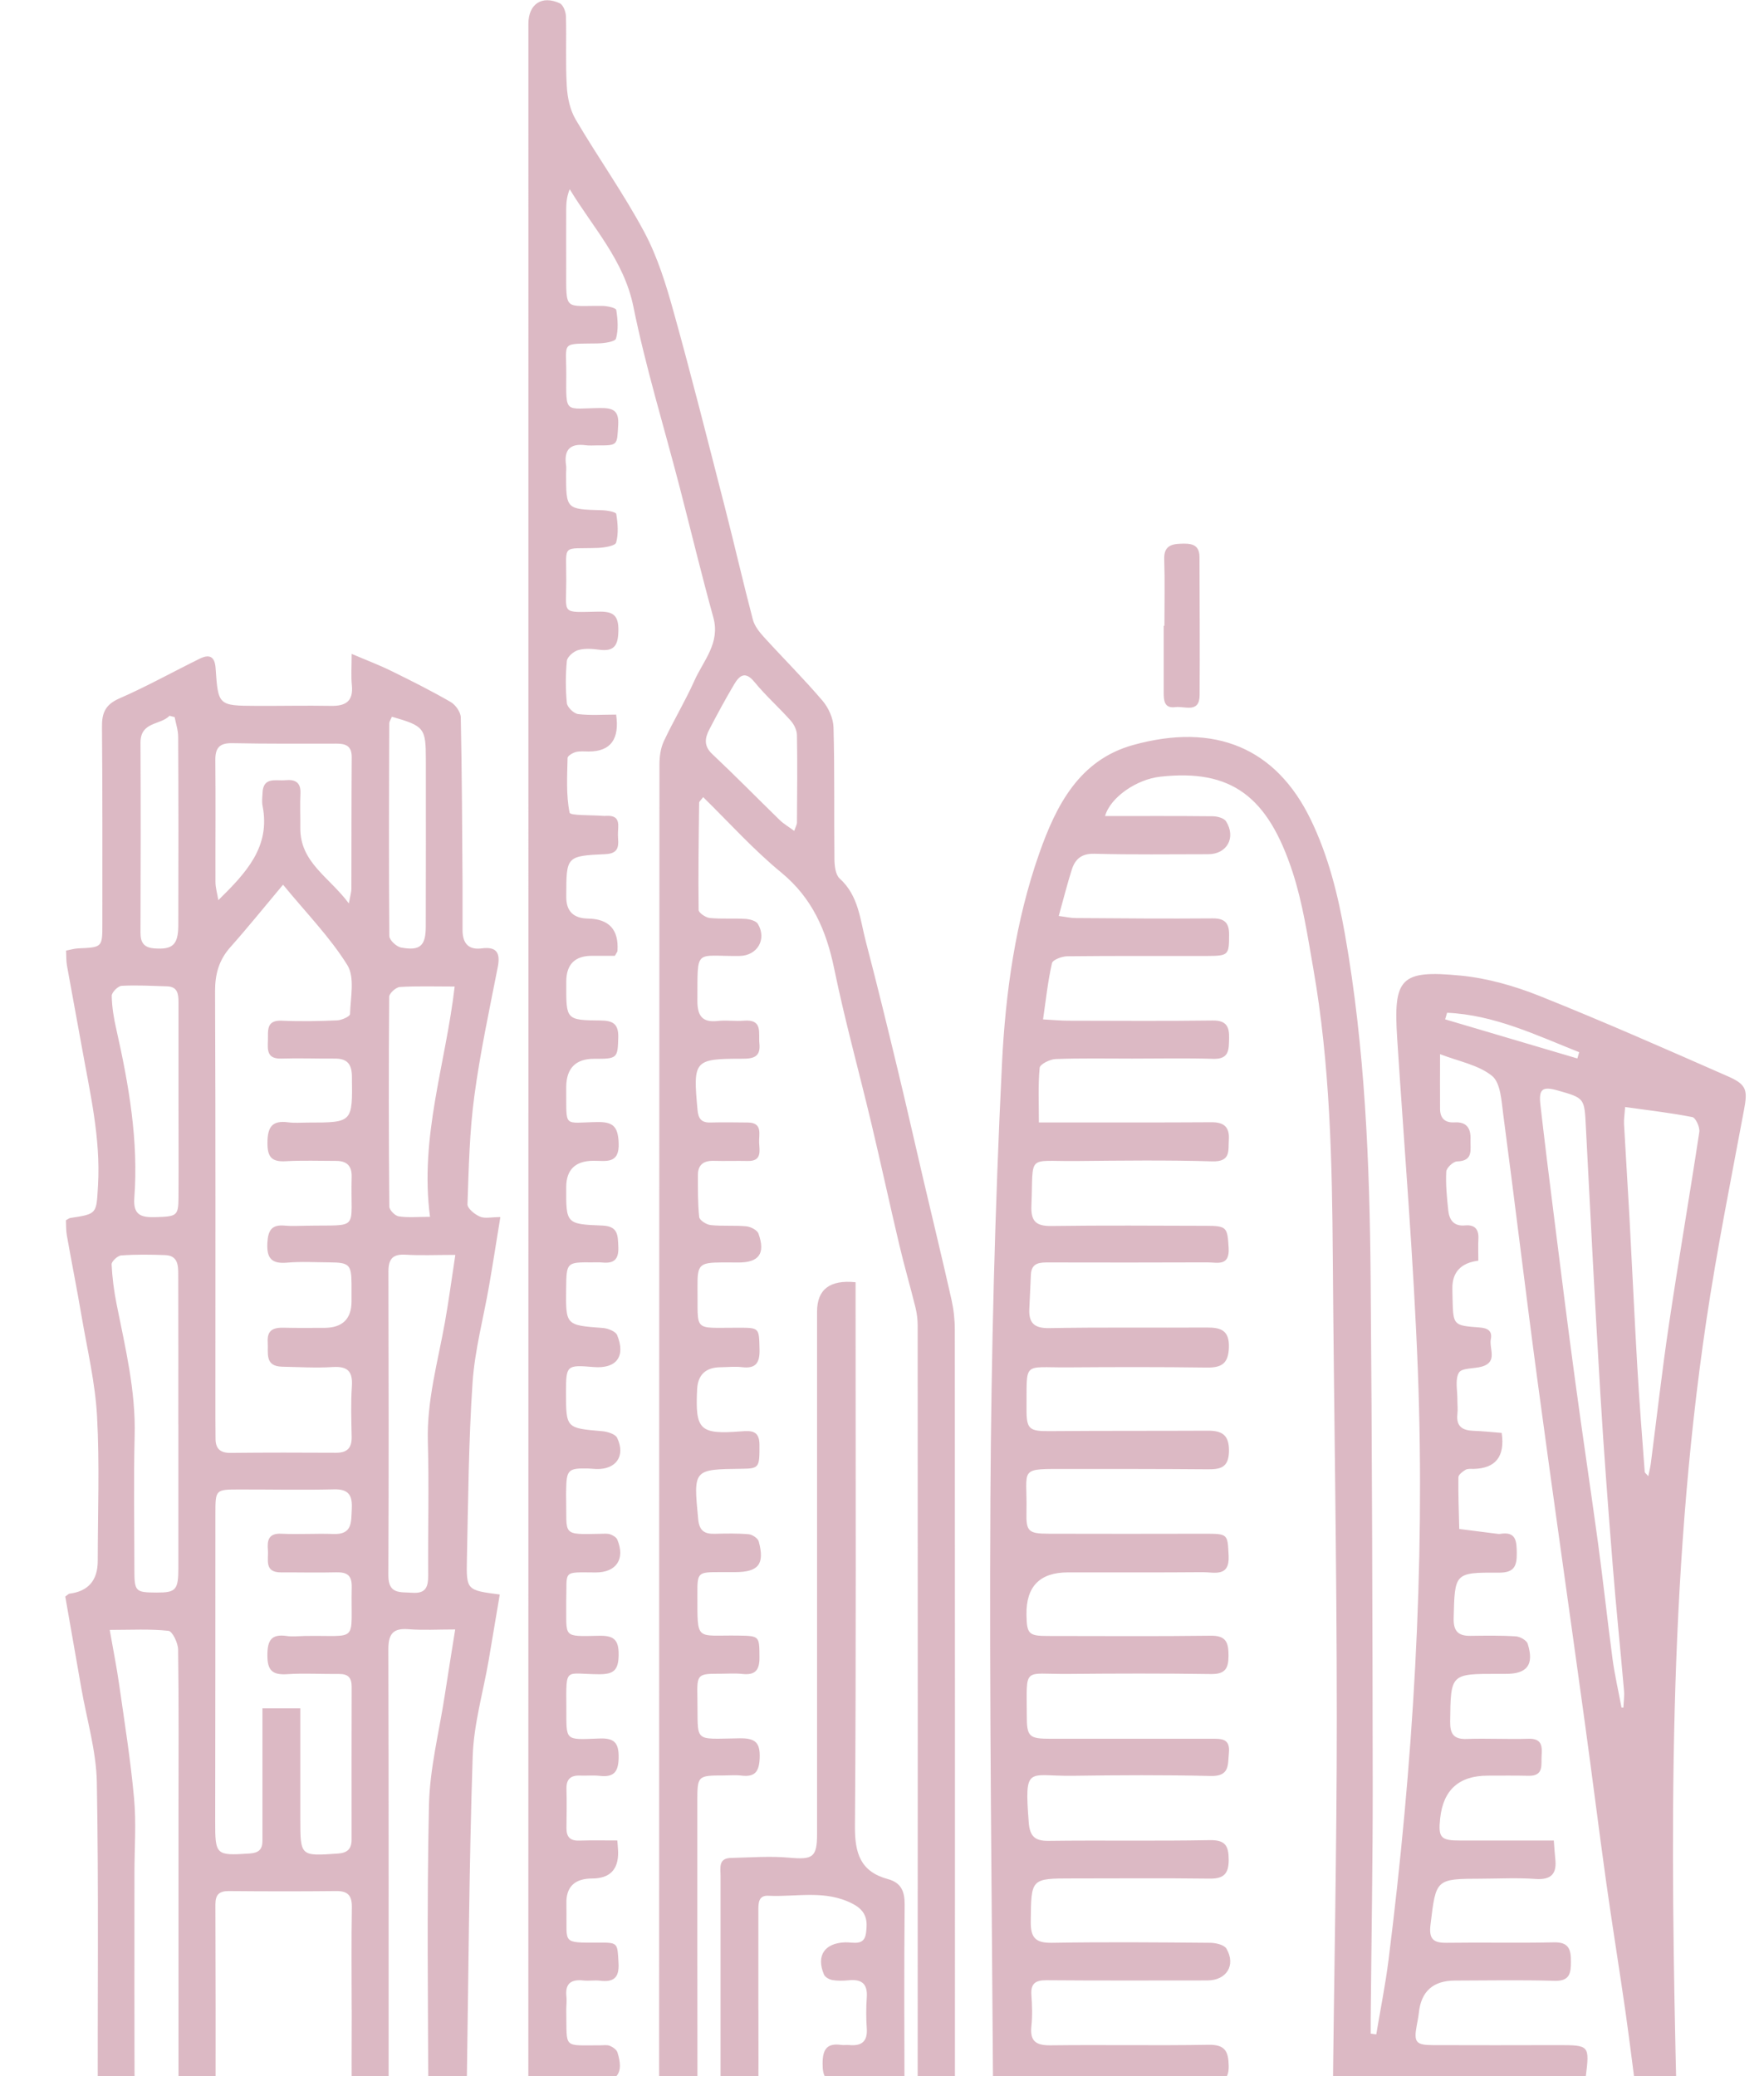 <svg width="390" height="459" viewBox="0 0 390 459" fill="none" xmlns="http://www.w3.org/2000/svg">
<g opacity="0.3" clip-path="url(#clip0_3327_302)">
<path d="M304.282 449.723C305.189 444.255 306.296 438.802 306.987 433.305C312.425 390.065 315.115 346.667 313.475 303.11C312.54 278.562 310.483 254.072 308.9 229.552C308.037 216.257 309.576 214.386 322.942 215.681C328.855 216.257 334.84 217.969 340.393 220.185C354.435 225.797 368.289 231.912 382.129 237.999C386.273 239.826 386.388 241.107 385.553 245.51C382.661 260.993 379.554 276.462 377.238 292.031C368.749 349.199 369.282 406.742 370.692 464.314C370.835 470.285 370.864 470.285 376.806 470.285C396.948 470.285 417.089 470.271 437.231 470.271C438.18 470.271 439.13 470.357 440.223 470.415C440.41 471.005 440.698 471.537 440.755 472.084C441.388 478.415 441.086 478.703 434.67 478.703C275.811 478.703 116.966 478.703 -41.893 478.703C-47.034 478.703 -49.24 475.964 -48.511 470.487C-46.972 470.415 -45.331 470.285 -43.706 470.285C-23.32 470.285 -2.948 470.213 17.438 470.357C20.575 470.372 21.625 469.48 21.625 466.343C21.538 442.241 21.84 418.138 21.409 394.036C21.279 387.058 19.179 380.122 17.971 373.172C16.791 366.366 15.597 359.574 14.431 352.955C14.978 352.581 15.151 352.351 15.366 352.322C19.529 351.794 21.61 349.372 21.61 345.055C21.61 334.378 22.042 323.687 21.452 313.053C21.049 305.686 19.308 298.391 18.057 291.095C17.035 285.081 15.841 279.109 14.777 273.109C14.575 271.972 14.633 270.778 14.575 269.77C15.107 269.483 15.309 269.296 15.525 269.267C21.567 268.36 21.294 268.346 21.668 262.072C22.287 251.51 19.841 241.352 18.028 231.121C16.978 225.236 15.856 219.365 14.805 213.465C14.618 212.444 14.676 211.364 14.604 210.156C15.625 209.954 16.417 209.71 17.222 209.666C22.632 209.436 22.632 209.451 22.632 204.17C22.632 189.665 22.675 175.146 22.546 160.642C22.517 157.534 23.351 155.735 26.416 154.397C32.444 151.764 38.213 148.541 44.126 145.634C46.183 144.612 47.478 145.001 47.665 147.692C48.226 155.994 48.283 156.009 56.628 156.052C62.138 156.081 67.662 155.951 73.173 156.052C76.424 156.109 78.15 155.045 77.791 151.476C77.589 149.476 77.748 147.447 77.748 144.555C81.042 145.965 83.833 147.015 86.495 148.325C90.926 150.498 95.343 152.714 99.63 155.189C100.709 155.807 101.845 157.419 101.874 158.599C102.133 170.945 102.176 183.291 102.263 195.637C102.291 198.99 102.234 202.357 102.263 205.709C102.291 208.458 103.514 210.055 106.478 209.666C109.816 209.22 110.665 210.659 110.046 213.811C108.19 223.293 106.147 232.761 104.867 242.33C103.802 250.23 103.629 258.259 103.356 266.231C103.327 267.152 104.953 268.475 106.104 268.965C107.197 269.44 108.636 269.065 110.621 269.065C109.744 274.404 108.996 279.296 108.147 284.16C106.91 291.326 104.967 298.434 104.478 305.643C103.601 318.637 103.514 331.688 103.227 344.71C103.083 351.559 103.198 351.559 110.492 352.509C109.672 357.387 108.866 362.236 108.032 367.1C106.809 374.15 104.737 381.187 104.507 388.266C103.716 412.066 103.586 435.881 103.212 459.695C103.169 462.098 103.241 464.486 103.212 466.889C103.212 469.264 104.277 470.372 106.723 470.314C118.203 470.055 116.808 472.084 116.808 460.601C116.837 309.758 116.822 158.915 116.822 8.072C116.822 7.108 116.822 6.159 116.822 5.195C116.851 0.892 119.815 -1.108 123.771 0.734C124.533 1.094 125.095 2.619 125.123 3.626C125.267 8.777 125.008 13.943 125.31 19.08C125.454 21.584 126.03 24.318 127.281 26.433C132.202 34.808 137.87 42.751 142.431 51.283C145.366 56.766 147.265 62.924 148.933 68.954C152.933 83.3 156.559 97.761 160.27 112.179C162.385 120.424 164.284 128.727 166.442 136.957C166.816 138.367 167.852 139.691 168.859 140.799C173.161 145.533 177.707 150.052 181.85 154.915C183.174 156.469 184.224 158.786 184.282 160.786C184.541 170.499 184.383 180.212 184.483 189.924C184.498 191.392 184.713 193.378 185.634 194.212C189.85 198.011 190.152 203.306 191.432 208.184C193.863 217.465 196.137 226.775 198.381 236.1C200.366 244.287 202.208 252.518 204.136 260.734C206.207 269.569 208.351 278.39 210.351 287.253C210.84 289.441 211.099 291.743 211.099 293.988C211.142 350.466 211.128 406.944 211.128 463.422C211.128 464.256 211.214 465.105 211.113 465.94C210.667 469.494 212.336 470.386 215.688 470.4C219.127 470.4 219.601 468.789 219.587 465.954C219.299 420.988 218.709 376.021 218.968 331.069C219.155 299.067 219.961 267.051 221.529 235.092C222.306 219.422 224.493 203.68 229.759 188.687C233.513 178.01 238.635 167.995 250.533 164.7C268.646 159.678 282.126 165.362 289.795 181.204C293.679 189.219 295.808 197.81 297.362 206.601C301.779 231.682 302.815 257.007 303.03 282.376C303.347 319.658 303.448 356.941 303.491 394.238C303.52 411.505 303.203 428.758 303.045 446.025C303.045 447.205 303.045 448.399 303.045 449.579C303.448 449.637 303.851 449.694 304.253 449.752L304.282 449.723ZM229.643 248.143C231.111 248.143 232.391 248.143 233.686 248.143C245.08 248.143 256.46 248.172 267.855 248.1C270.617 248.086 271.854 249.165 271.682 251.942C271.523 254.388 272.171 256.878 267.999 256.748C257.942 256.446 247.857 256.576 237.786 256.676C226.838 256.777 228.507 255.007 228.032 266.519C227.888 270.001 229.039 271.08 232.478 271.037C243.858 270.878 255.252 270.965 266.646 270.994C271.279 270.994 271.365 271.368 271.638 275.857C271.897 280.059 269.092 279.066 266.891 279.08C255.266 279.124 243.627 279.124 232.003 279.095C229.974 279.095 228.032 279.052 227.917 281.829C227.816 284.332 227.687 286.851 227.572 289.354C227.428 292.434 228.608 293.671 231.96 293.614C243.584 293.398 255.223 293.556 266.848 293.484C269.941 293.47 271.811 294.117 271.696 297.887C271.581 301.427 270.113 302.377 266.833 302.333C256.532 302.19 246.217 302.218 235.902 302.29C226.032 302.348 227.039 300.866 226.953 311.399C226.91 316.003 227.557 316.421 232.132 316.392C243.757 316.291 255.381 316.349 267.02 316.291C270.185 316.277 271.782 317.226 271.71 320.867C271.638 324.579 269.682 324.853 266.848 324.824C256.662 324.738 246.462 324.752 236.276 324.752C224.881 324.752 227.155 324.292 226.939 334.206C226.838 338.609 227.342 339.055 231.96 339.069C243.354 339.098 254.734 339.098 266.128 339.069C271.552 339.069 271.394 339.069 271.638 343.947C271.869 348.739 268.459 347.559 265.956 347.573C256 347.66 246.059 347.602 236.103 347.617C229.898 347.617 226.843 350.734 226.939 356.97C227.011 361.272 227.442 361.675 231.744 361.675C243.728 361.675 255.727 361.776 267.711 361.617C271.149 361.574 271.61 363.2 271.61 366.035C271.61 368.87 270.862 370.136 267.725 370.093C257.18 369.934 246.62 369.963 236.074 370.064C226.075 370.15 226.996 368.28 227.011 379.287C227.011 383.95 227.514 384.396 232.247 384.396C244.117 384.396 255.986 384.396 267.855 384.396C270.027 384.396 272.013 384.295 271.696 387.518C271.437 390.18 271.897 392.727 267.682 392.626C257.496 392.382 247.296 392.439 237.11 392.583C227.342 392.727 226.45 390.051 227.442 402.886C227.672 405.836 228.68 407.016 231.816 406.972C243.685 406.814 255.554 407.044 267.423 406.814C270.919 406.742 271.639 408.052 271.653 411.16C271.653 414.325 270.488 415.361 267.394 415.318C257.324 415.189 247.253 415.275 237.182 415.275C227.845 415.275 227.989 415.275 227.888 424.801C227.845 428.427 228.967 429.564 232.607 429.506C244.232 429.305 255.871 429.405 267.495 429.506C268.761 429.506 270.66 429.938 271.164 430.815C273.279 434.47 271.164 437.809 266.963 437.823C255.094 437.823 243.225 437.881 231.355 437.78C228.881 437.765 227.845 438.543 228.032 441.075C228.19 443.349 228.277 445.651 228.032 447.896C227.658 451.277 229.054 452.212 232.305 452.169C243.93 452.025 255.568 452.256 267.193 452.054C270.818 451.997 271.595 453.45 271.653 456.716C271.725 460.4 269.624 460.342 267.035 460.342C255.166 460.285 243.297 460.371 231.427 460.27C228.996 460.256 227.802 460.947 228.09 463.522C228.205 464.587 228.234 465.695 228.118 466.76C227.845 469.379 228.823 470.314 231.557 470.314C251.339 470.213 271.121 470.228 290.902 470.314C293.679 470.314 294.614 469.523 294.643 466.674C294.902 437.694 295.564 408.699 295.549 379.719C295.549 345.933 294.916 312.161 294.672 278.375C294.514 256.835 294.082 235.323 290.341 214.041C289.09 206.889 288.011 199.623 285.766 192.759C280.314 176.125 272.286 169.952 256.532 171.707C251.296 172.283 245.469 176.269 244.318 180.413C252.303 180.413 260.201 180.37 268.085 180.456C269.121 180.456 270.631 180.859 271.077 181.593C273.322 185.19 271.25 188.845 267.135 188.845C258.748 188.845 250.346 188.975 241.959 188.744C239.124 188.672 237.714 189.91 236.966 192.241C235.93 195.493 235.11 198.802 234.075 202.501C235.571 202.688 236.693 202.961 237.83 202.961C247.9 203.033 257.971 203.119 268.027 203.033C270.66 203.004 271.739 203.939 271.739 206.544C271.739 211.134 271.638 211.321 266.92 211.336C256.604 211.35 246.303 211.292 235.988 211.408C234.794 211.408 232.751 212.185 232.578 212.933C231.672 216.904 231.24 220.991 230.607 225.365C233.053 225.495 234.592 225.653 236.117 225.653C246.792 225.667 257.453 225.754 268.128 225.61C271.221 225.567 271.811 227.077 271.739 229.581C271.667 231.898 271.854 234.186 268.286 234.085C262.301 233.898 256.302 234.027 250.303 234.027C244.663 234.027 239.024 233.912 233.398 234.128C232.132 234.171 229.931 235.279 229.859 236.056C229.485 239.927 229.687 243.87 229.687 248.172L229.643 248.143ZM189.159 283.512V290.376C189.159 328.148 189.303 365.92 189.015 403.692C188.972 409.721 190.224 413.779 196.338 415.433C199.201 416.21 200.035 418.11 200.007 421.074C199.863 435.708 199.949 450.327 199.978 464.961C199.978 466.616 200.136 468.271 200.222 470.012C203.503 470.199 202.884 467.94 202.884 466.357C202.913 408.555 202.913 350.768 202.884 292.966C202.884 291.671 202.711 290.347 202.409 289.081C201.273 284.491 199.949 279.944 198.856 275.339C196.726 266.346 194.784 257.324 192.641 248.33C189.936 236.949 186.8 225.653 184.44 214.199C182.699 205.738 179.606 198.543 172.686 192.86C166.572 187.838 161.22 181.866 155.465 176.226C154.962 176.902 154.573 177.19 154.573 177.478C154.472 185.377 154.357 193.277 154.458 201.162C154.458 201.795 156.012 202.86 156.918 202.947C159.537 203.206 162.184 202.975 164.817 203.148C165.766 203.206 167.133 203.565 167.55 204.242C169.593 207.652 167.421 211.292 163.507 211.336C153.48 211.465 154.257 209.393 154.185 221.207C154.17 224.444 155.163 226.128 158.702 225.71C160.587 225.495 162.543 225.811 164.442 225.653C168.715 225.279 167.651 228.344 167.895 230.689C168.183 233.524 166.759 234.056 164.27 234.056C153.408 234.056 153.206 234.373 154.213 245.366C154.386 247.28 155.048 248.215 157.048 248.158C159.796 248.086 162.558 248.129 165.32 248.158C168.701 248.187 167.737 250.805 167.838 252.633C167.924 254.446 168.471 256.734 165.334 256.662C162.817 256.604 160.299 256.705 157.781 256.633C155.58 256.576 154.3 257.496 154.3 259.741C154.3 262.849 154.257 265.986 154.587 269.065C154.659 269.771 156.184 270.735 157.12 270.835C159.738 271.109 162.4 270.85 165.018 271.109C165.982 271.209 167.421 271.943 167.694 272.735C169.276 277.181 167.766 279.152 163.133 279.109C161.939 279.109 160.731 279.08 159.537 279.095C154.659 279.138 154.156 279.541 154.213 284.462C154.357 294.664 152.991 293.498 163.176 293.527C167.938 293.527 167.809 293.527 167.924 298.319C167.996 301.211 167.176 302.636 164.04 302.247C162.5 302.06 160.932 302.247 159.364 302.262C156.036 302.281 154.29 303.907 154.127 307.139C153.681 316.176 154.688 317.154 163.925 316.435C166.183 316.262 167.895 316.291 167.91 319.399C167.924 324.392 167.881 324.666 164.04 324.709C153.221 324.838 153.307 324.824 154.357 335.832C154.602 338.393 155.71 339.141 157.997 339.084C160.515 339.026 163.047 338.969 165.536 339.184C166.342 339.256 167.564 340.077 167.751 340.782C169.104 345.832 167.694 347.559 162.5 347.559C161.421 347.559 160.342 347.559 159.263 347.559C154.242 347.559 154.17 347.588 154.185 352.48C154.213 363.085 153.696 361.445 163.263 361.589C167.967 361.661 167.881 361.689 167.91 366.495C167.924 369.373 166.831 370.38 164.054 370.064C162.515 369.891 160.946 370.021 159.378 370.021C154.242 370.021 154.07 370.049 154.185 375.201C154.4 385.475 152.962 384.424 163.522 384.295C167.018 384.252 168.097 385.23 167.953 388.727C167.823 391.705 166.888 392.9 163.925 392.54C162.63 392.382 161.292 392.511 159.968 392.511C154.228 392.511 154.17 392.583 154.17 398.296C154.17 420.354 154.17 442.413 154.199 464.486C154.199 465.911 154.199 467.436 154.688 468.717C154.962 469.408 156.314 470.127 157.105 470.055C157.853 469.998 158.846 469.048 159.148 468.256C159.522 467.307 159.306 466.127 159.306 465.048C159.306 448.255 159.306 431.477 159.306 414.685C159.306 412.958 158.774 410.814 161.594 410.742C165.881 410.656 170.212 410.296 174.456 410.685C179.678 411.16 180.642 410.642 180.642 405.447C180.642 366.956 180.642 328.464 180.642 289.973C180.642 285.062 183.471 282.894 189.13 283.469L189.159 283.512ZM136.216 157.937C137.021 163.405 135.007 166.139 130.173 166.139C129.209 166.139 128.217 166.024 127.31 166.254C126.605 166.441 125.497 167.103 125.483 167.563C125.397 171.607 125.138 175.736 125.929 179.65C126.073 180.355 130.72 180.154 133.295 180.37C133.54 180.384 133.77 180.399 134.014 180.37C137.496 180.154 136.561 182.758 136.618 184.6C136.676 186.557 137.208 188.672 133.871 188.831C125.195 189.219 125.21 189.349 125.195 197.982C125.195 198.097 125.195 198.227 125.195 198.342C125.195 201.45 126.797 203.028 130 203.076C134.652 203.153 136.825 205.527 136.518 210.199C136.518 210.415 136.316 210.602 135.942 211.307C134.446 211.307 132.676 211.307 130.921 211.307C127.123 211.288 125.214 213.177 125.195 216.976C125.195 217.221 125.195 217.451 125.195 217.696C125.166 225.451 125.167 225.538 132.863 225.61C135.583 225.639 136.762 226.43 136.69 229.337C136.575 233.898 136.503 234.114 131.439 234.071C127.325 234.042 125.238 236.104 125.181 240.258C125.181 240.503 125.181 240.733 125.181 240.978C125.267 249.525 124.447 248.158 132.13 248.057C135.525 248.014 136.604 249.05 136.777 252.561C137.021 257.439 134 256.604 131.209 256.619C127.219 256.638 125.21 258.566 125.181 262.403C125.138 270.504 125.138 270.634 133.122 270.936C136.705 271.066 136.59 273.109 136.705 275.699C136.82 278.49 135.683 279.368 133.137 279.109C132.432 279.037 131.698 279.095 130.979 279.08C125.253 279.037 125.238 279.066 125.166 284.879C125.066 293.024 125.08 292.966 133.309 293.585C134.417 293.671 136.115 294.333 136.446 295.168C138.388 299.916 136.244 302.65 131.195 302.218C125.282 301.715 125.138 301.844 125.138 307.758C125.138 315.759 125.138 315.716 133.166 316.406C134.331 316.507 136.043 317.039 136.446 317.874C138.345 321.889 136.216 324.881 131.856 324.766C131.252 324.752 130.662 324.666 130.058 324.651C125.612 324.551 125.238 324.91 125.166 329.472C125.166 330.076 125.138 330.666 125.166 331.27C125.354 339.443 124.044 339.271 132.791 339.084C133.511 339.069 134.273 338.983 134.935 339.213C135.525 339.415 136.273 339.861 136.489 340.393C138.258 344.667 136.259 347.645 131.698 347.631C124.116 347.602 125.411 347.041 125.181 354.178C125.181 354.293 125.181 354.423 125.181 354.538C125.282 362.049 124.275 361.804 132.403 361.632C135.568 361.56 136.82 362.366 136.777 365.848C136.733 369.186 135.741 370.15 132.446 370.136C124.864 370.107 125.166 368.323 125.21 377.345C125.253 384.971 124.663 384.64 132.504 384.338C135.755 384.209 136.834 385.216 136.777 388.597C136.719 391.82 135.654 392.943 132.561 392.597C131.137 392.439 129.684 392.597 128.245 392.54C126.145 392.454 125.181 393.346 125.238 395.519C125.325 398.396 125.267 401.274 125.238 404.152C125.224 406.08 126.044 406.987 128.058 406.915C130.864 406.829 133.669 406.886 136.489 406.886C136.575 408.195 136.647 408.785 136.662 409.375C136.748 413.308 134.834 415.28 130.921 415.289C127.008 415.299 125.109 417.174 125.224 420.916C125.224 421.52 125.224 422.11 125.238 422.714C125.354 429.564 124.188 429.506 132.101 429.463C136.705 429.434 136.489 429.463 136.748 433.952C136.949 437.262 135.654 438.255 132.619 437.881C131.439 437.737 130.216 437.967 129.022 437.837C126.317 437.535 124.908 438.442 125.224 441.392C125.339 442.456 125.166 443.55 125.195 444.629C125.354 453.061 124.361 452.14 132.705 452.169C133.425 452.169 134.216 452.025 134.834 452.284C135.496 452.558 136.331 453.133 136.518 453.752C137.985 458.357 136.489 460.342 131.698 460.342C124.749 460.342 124.778 460.357 125.166 467.336C125.282 469.393 125.915 470.386 128.145 470.343C132.935 470.242 137.741 470.213 142.531 470.343C144.891 470.4 145.826 469.451 145.725 467.192C145.682 466.228 145.725 465.278 145.725 464.314C145.725 365.891 145.74 267.468 145.797 169.045C145.797 167.304 146.042 165.419 146.761 163.88C148.876 159.347 151.494 155.03 153.537 150.454C155.523 146.023 159.278 142.166 157.709 136.497C155.062 126.928 152.746 117.273 150.257 107.661C146.819 94.394 142.762 81.242 140.042 67.831C137.956 57.528 131.094 50.334 125.958 41.83C125.354 43.312 125.195 44.679 125.181 46.046C125.152 50.478 125.181 54.924 125.181 59.356C125.181 68.939 124.706 67.543 133.108 67.63C134.201 67.63 136.172 68.047 136.244 68.522C136.59 70.608 136.748 72.882 136.187 74.853C135.985 75.558 133.554 75.903 132.13 75.918C123.829 76.062 125.238 75.357 125.195 82.782C125.152 91.674 124.792 90.278 132.72 90.207C135.525 90.178 136.863 90.739 136.676 93.933C136.417 98.48 136.633 98.495 132.029 98.466C131.195 98.466 130.346 98.552 129.511 98.437C126.044 97.962 124.634 99.444 125.152 102.883C125.238 103.473 125.152 104.078 125.152 104.682C125.152 112.611 125.152 112.582 133.079 112.798C134.187 112.826 136.158 113.172 136.244 113.618C136.59 115.704 136.777 117.978 136.216 119.964C136.014 120.683 133.612 121.072 132.202 121.129C124.059 121.417 125.21 120.007 125.195 128.266C125.195 135.993 123.9 135.36 132.331 135.216C135.511 135.159 136.777 135.964 136.719 139.418C136.662 142.641 135.841 144.094 132.461 143.634C130.936 143.432 129.267 143.303 127.828 143.72C126.807 144.008 125.411 145.217 125.325 146.123C125.023 149.203 125.023 152.368 125.325 155.448C125.425 156.368 126.864 157.75 127.814 157.865C130.504 158.196 133.281 157.98 136.158 157.98L136.216 157.937ZM350.162 460.299C348.781 460.299 347.486 460.299 346.191 460.299C335.89 460.299 325.575 460.4 315.274 460.256C312.454 460.213 310.958 461.047 310.843 463.954C310.814 464.789 310.598 465.623 310.368 466.415C309.519 469.264 310.54 470.3 313.504 470.285C328.61 470.199 343.702 470.17 358.808 470.3C361.815 470.328 362.606 469.206 362.247 466.487C361.254 459.206 360.391 451.896 359.355 444.615C357.988 435.06 356.434 425.549 355.096 415.995C353.442 404.152 351.974 392.281 350.334 380.439C346.91 355.531 343.342 330.652 339.99 305.744C337.329 285.973 334.969 266.173 332.351 246.402C331.962 243.424 331.775 239.409 329.891 237.869C326.884 235.423 322.496 234.646 318.381 233.049C318.381 237.61 318.352 241.409 318.381 245.208C318.41 247.251 319.503 248.259 321.589 248.129C324.265 247.971 325.215 249.453 325.114 251.913C325.014 254.057 325.877 256.676 322.122 256.763C321.273 256.791 319.791 258.201 319.748 259.022C319.604 261.871 319.892 264.749 320.194 267.598C320.424 269.699 321.417 271.152 323.92 270.907C326.035 270.706 326.984 271.756 326.855 273.9C326.769 275.526 326.841 277.152 326.841 278.706C322.956 279.195 321.043 281.272 321.1 284.937C321.1 285.656 321.129 286.376 321.143 287.095C321.287 292.98 321.273 293.038 327.1 293.47C328.869 293.599 329.977 294.204 329.603 296.045C329.186 298.132 331.2 301.082 327.646 302.118C325.905 302.621 323.201 302.377 322.553 303.456C321.647 304.967 322.237 307.384 322.208 309.413C322.208 310.492 322.338 311.586 322.208 312.651C321.92 315.385 323.359 316.234 325.79 316.32C327.905 316.392 330.006 316.622 332.005 316.78C332.763 321.989 330.682 324.642 325.762 324.738C325.172 324.738 324.467 324.666 324.006 324.939C323.359 325.328 322.453 326.004 322.438 326.579C322.381 330.393 322.539 334.206 322.625 338.019C325.503 338.393 328.366 338.753 331.243 339.113C331.358 339.127 331.488 339.127 331.603 339.113C335.185 338.508 335.314 340.638 335.343 343.386C335.372 346.322 334.696 347.703 331.358 347.674C321.546 347.617 321.633 347.746 321.388 357.732C321.316 360.596 322.381 361.675 325.085 361.646C328.438 361.603 331.804 361.545 335.142 361.761C336.077 361.819 337.516 362.625 337.76 363.402C339.213 368.049 337.631 370.078 332.883 370.049C332.279 370.049 331.689 370.049 331.085 370.049C320.697 370.049 320.741 370.049 320.611 380.582C320.582 383.273 321.345 384.554 324.28 384.439C328.826 384.281 333.387 384.54 337.933 384.396C340.81 384.309 340.997 385.935 340.839 388.065C340.681 390.108 341.429 392.669 337.918 392.583C334.926 392.511 331.934 392.554 328.927 392.554C322.597 392.554 319.091 395.686 318.41 401.951C317.935 406.296 318.511 406.915 322.956 406.9C329.747 406.9 336.552 406.9 343.529 406.9C343.659 408.512 343.716 409.692 343.846 410.858C344.249 414.196 343.026 415.649 339.443 415.39C335.516 415.102 331.545 415.318 327.589 415.333C317.36 415.361 317.489 415.376 316.266 425.52C315.878 428.715 316.928 429.549 319.877 429.506C327.79 429.391 335.703 429.578 343.601 429.405C346.896 429.333 347.327 431.046 347.313 433.679C347.313 436.255 347.04 438.024 343.644 437.909C336.336 437.694 329.027 437.837 321.719 437.852C316.856 437.852 314.18 440.231 313.691 444.989C313.59 445.939 313.389 446.874 313.216 447.824C312.555 451.45 313.029 452.112 316.727 452.126C325.949 452.169 335.185 452.14 344.407 452.126C351.413 452.126 351.456 452.155 350.593 459.105C350.564 459.335 350.435 459.551 350.133 460.342L350.162 460.299ZM62.569 195.594C58.441 200.515 54.801 205.047 50.945 209.379C48.413 212.228 47.535 215.336 47.55 219.149C47.679 250.546 47.622 281.958 47.622 313.356C47.622 314.91 47.65 316.478 47.65 318.032C47.65 320.234 48.657 321.227 50.974 321.198C58.757 321.112 66.555 321.126 74.338 321.169C76.784 321.169 77.791 320.075 77.748 317.672C77.676 313.96 77.546 310.233 77.791 306.535C78.021 303.254 76.942 302.003 73.561 302.218C69.864 302.449 66.138 302.218 62.426 302.146C58.455 302.074 59.347 299.139 59.189 296.707C59.016 294.002 60.483 293.47 62.742 293.527C65.735 293.599 68.727 293.57 71.734 293.556C75.714 293.537 77.709 291.589 77.719 287.714C77.719 286.39 77.733 285.081 77.719 283.757C77.676 279.57 77.201 279.109 72.856 279.08C69.734 279.066 66.612 278.865 63.519 279.138C60.023 279.455 58.915 278.159 59.117 274.706C59.275 271.972 60.095 270.691 62.929 270.95C64.469 271.094 66.037 271.008 67.605 270.979C79.848 270.735 77.417 272.317 77.748 260.173C77.82 257.741 76.669 256.647 74.309 256.647C70.597 256.647 66.871 256.504 63.174 256.719C59.994 256.906 59.102 255.727 59.131 252.575C59.16 249.179 60.153 247.64 63.692 248.115C65.102 248.302 66.569 248.172 68.008 248.172C78.021 248.172 77.935 248.172 77.805 237.985C77.776 235.207 76.74 234.013 74.021 234.027C70.065 234.056 66.109 233.898 62.152 234.027C58.973 234.114 59.16 232.071 59.232 229.955C59.304 227.84 58.786 225.495 62.325 225.653C66.396 225.84 70.482 225.754 74.539 225.581C75.561 225.538 77.374 224.703 77.388 224.2C77.489 220.545 78.481 216.084 76.798 213.364C72.971 207.206 67.763 201.896 62.584 195.594H62.569ZM66.396 377.69C66.396 386.036 66.396 394.036 66.396 402.051C66.396 410.411 66.396 410.354 74.698 409.778C76.827 409.634 77.733 408.728 77.733 406.685C77.733 395.418 77.704 384.151 77.748 372.884C77.748 370.884 76.956 370.064 74.985 370.078C71.159 370.121 67.303 369.862 63.49 370.121C60.196 370.337 59.102 369.258 59.117 365.92C59.117 362.697 59.951 361.186 63.361 361.675C64.656 361.862 65.994 361.704 67.317 361.675C79.603 361.459 77.503 363.531 77.762 350.869C77.82 348.264 76.74 347.545 74.352 347.602C70.281 347.703 66.209 347.602 62.138 347.617C58.34 347.631 59.404 344.768 59.232 342.695C59.059 340.623 59.289 338.925 62.196 339.069C66.022 339.256 69.864 338.983 73.691 339.127C77.963 339.3 77.618 336.465 77.776 333.601C77.935 330.637 77.143 329.17 73.82 329.256C66.871 329.429 59.922 329.27 52.974 329.285C47.636 329.285 47.622 329.299 47.622 334.652C47.607 357.301 47.622 379.949 47.578 402.598C47.564 410.124 47.708 410.268 55.203 409.764C57.175 409.634 58.038 408.872 58.023 406.944C58.009 403.346 58.023 399.749 58.023 396.152C58.023 390.065 58.023 383.978 58.023 377.676H66.396V377.69ZM77.748 444.327C77.748 436.787 77.661 429.247 77.791 421.707C77.834 419.103 76.971 418.038 74.309 418.067C66.411 418.153 58.512 418.139 50.614 418.067C48.456 418.052 47.622 418.858 47.622 421.016C47.679 436.341 47.679 451.666 47.665 466.976C47.665 469.35 48.528 470.357 51.06 470.314C58.714 470.199 66.382 470.17 74.036 470.328C76.87 470.386 77.848 469.364 77.805 466.602C77.69 459.177 77.762 451.752 77.762 444.341L77.748 444.327ZM24.258 360.337C25.063 364.927 25.811 368.654 26.344 372.409C27.538 380.769 28.876 389.13 29.638 397.547C30.142 403.015 29.724 408.57 29.724 414.081C29.724 431.463 29.696 448.831 29.768 466.213C29.768 467.494 30.142 469.436 30.991 469.926C35.191 472.343 39.464 469.739 39.464 465.004C39.464 443.55 39.464 422.096 39.464 400.641C39.464 388.655 39.551 376.669 39.378 364.682C39.364 363.229 38.126 360.639 37.249 360.538C33.148 360.092 28.962 360.337 24.272 360.337H24.258ZM100.623 360.236C96.695 360.236 93.472 360.437 90.293 360.178C86.739 359.891 85.847 361.387 85.862 364.74C85.963 398.411 85.905 432.067 85.919 465.738C85.919 470.228 86.049 470.026 90.638 470.357C94.307 470.616 94.71 468.918 94.71 465.925C94.638 443.636 94.35 421.347 94.839 399.073C95.012 390.957 97.098 382.87 98.335 374.769C99.04 370.136 99.803 365.502 100.637 360.236H100.623ZM167.679 444.356C167.679 451.91 167.708 459.45 167.665 467.005C167.665 468.933 167.996 470.285 170.355 470.257C176.585 470.199 182.814 470.285 189.044 470.185C189.821 470.185 190.972 469.58 191.288 468.918C193.533 464.299 191.015 460.184 185.893 460.357C182.627 460.472 181.85 459.22 181.865 456.169C181.879 453.09 182.8 451.622 185.994 452.083C186.584 452.169 187.188 452.054 187.792 452.112C190.497 452.356 191.835 451.32 191.633 448.428C191.475 446.169 191.475 443.867 191.633 441.607C191.864 438.543 190.483 437.492 187.605 437.794C186.425 437.909 185.188 437.938 184.023 437.737C183.332 437.622 182.412 437.104 182.167 436.514C180.397 432.312 182.34 429.549 186.871 429.405C188.598 429.348 191.072 430.283 191.461 427.376C191.821 424.729 191.677 422.527 188.555 420.901C182.455 417.707 176.11 419.419 169.881 419.103C167.636 418.987 167.665 420.786 167.665 422.412C167.665 429.722 167.665 437.032 167.665 444.341L167.679 444.356ZM39.45 314.953H39.421C39.421 303.931 39.436 292.908 39.407 281.886C39.407 279.843 39.407 277.569 36.501 277.469C33.264 277.354 30.027 277.31 26.804 277.541C26.013 277.598 24.646 278.865 24.675 279.526C24.819 282.491 25.207 285.484 25.797 288.405C27.71 297.988 30.027 307.47 29.768 317.385C29.523 327.198 29.71 337.026 29.71 346.854C29.71 351.861 29.883 352.048 34.616 352.077C38.903 352.092 39.436 351.502 39.436 346.581C39.436 336.033 39.436 325.5 39.436 314.953H39.45ZM100.666 277.426C96.364 277.426 93.012 277.584 89.689 277.382C86.869 277.21 85.876 278.289 85.876 281.066C85.934 303.47 85.963 325.889 85.862 348.293C85.847 352.48 88.48 351.933 91.127 352.12C94.206 352.351 94.681 350.768 94.666 348.207C94.594 338.379 94.868 328.551 94.594 318.723C94.336 309.658 96.796 301.082 98.364 292.333C99.213 287.584 99.846 282.778 100.666 277.426ZM358.492 377.503C358.635 377.503 358.765 377.503 358.909 377.518C358.966 376.266 359.153 375.014 359.053 373.776C358.247 364.51 357.283 355.272 356.549 346.005C355.542 333.371 354.578 320.723 353.816 308.075C352.636 288.477 351.629 268.864 350.622 249.251C350.291 242.776 350.421 242.776 344.349 241.064C341.012 240.129 340.163 240.762 340.566 244.229C341.515 252.547 342.551 260.864 343.601 269.181C345.112 281.167 346.608 293.153 348.234 305.125C349.859 317.183 351.687 329.227 353.327 341.285C354.478 349.789 355.384 358.308 356.521 366.812C357.01 370.395 357.83 373.92 358.492 377.474V377.503ZM359.297 244.762C359.182 246.388 358.995 247.453 359.053 248.489C359.427 255.396 359.887 262.302 360.261 269.209C360.851 280.188 361.355 291.167 361.988 302.132C362.434 309.888 363.052 317.629 363.628 325.371C363.642 325.615 363.987 325.831 364.419 326.349C364.649 325.212 364.851 324.421 364.966 323.615C366.304 313.327 367.455 303.01 368.994 292.736C371.109 278.548 373.555 264.418 375.698 250.244C375.856 249.208 374.893 247.107 374.159 246.963C369.325 246.014 364.419 245.453 359.283 244.733L359.297 244.762ZM77.129 199.709C77.474 197.824 77.69 197.162 77.69 196.486C77.719 186.787 77.69 177.089 77.762 167.391C77.776 164.873 76.41 164.398 74.352 164.398C66.698 164.398 59.03 164.455 51.377 164.297C48.528 164.239 47.578 165.333 47.607 168.067C47.694 177.046 47.607 186.025 47.636 195.004C47.636 196.184 47.996 197.364 48.269 199.004C54.498 192.888 59.822 187.176 58.052 178.183C57.865 177.262 57.995 176.269 58.038 175.319C58.182 171.65 61.016 172.686 63.087 172.484C65.188 172.283 66.555 172.887 66.425 175.42C66.296 177.924 66.425 180.442 66.396 182.96C66.296 190.658 72.741 193.824 77.115 199.709H77.129ZM39.464 243.51C39.464 236.2 39.45 228.891 39.464 221.581C39.464 219.753 39.277 218.127 36.932 218.055C33.58 217.955 30.228 217.753 26.905 217.94C26.085 217.983 24.689 219.394 24.703 220.156C24.747 222.646 25.164 225.149 25.725 227.581C28.487 239.855 30.645 252.187 29.696 264.835C29.408 268.706 31.278 269.166 34.386 269.08C39.105 268.936 39.436 268.821 39.464 264.705C39.508 257.64 39.464 250.575 39.464 243.496V243.51ZM100.522 218.099C96.048 218.099 92.221 217.969 88.408 218.199C87.545 218.257 86.049 219.595 86.049 220.358C85.919 235.826 85.934 251.295 86.078 266.749C86.078 267.511 87.329 268.778 88.149 268.907C90.192 269.224 92.321 269.008 95.069 269.008C92.739 251.338 98.551 235.179 100.522 218.084V218.099ZM38.63 158.541C38.242 158.441 37.867 158.34 37.479 158.239C35.465 160.354 31.048 159.477 31.062 164.196C31.134 178.197 31.106 192.198 31.062 206.213C31.062 208.415 31.839 209.494 34.127 209.666C38.126 209.969 39.407 208.918 39.421 204.558C39.464 190.673 39.464 176.787 39.392 162.901C39.392 161.448 38.889 159.995 38.615 158.556L38.63 158.541ZM86.639 158.455C86.38 159.074 86.063 159.505 86.063 159.937C86.006 175.607 85.948 191.277 86.078 206.932C86.078 207.825 87.646 209.292 88.682 209.479C92.882 210.256 94.12 209.105 94.134 204.846C94.163 192.529 94.163 180.212 94.149 167.894C94.149 160.93 93.803 160.513 86.653 158.455H86.639ZM175.607 183.665C175.938 182.701 176.196 182.284 176.196 181.866C176.24 175.42 176.312 168.959 176.196 162.513C176.182 161.433 175.563 160.167 174.83 159.333C172.226 156.412 169.276 153.793 166.802 150.771C164.73 148.239 163.45 149.375 162.299 151.318C160.371 154.57 158.573 157.894 156.832 161.246C155.854 163.131 155.537 164.887 157.465 166.7C162.529 171.463 167.392 176.427 172.37 181.276C173.233 182.125 174.326 182.744 175.578 183.679L175.607 183.665ZM319.935 223.897C319.791 224.387 319.647 224.862 319.503 225.351C329.243 228.229 338.983 231.121 348.737 233.999C348.867 233.538 349.011 233.078 349.14 232.617C339.659 228.862 330.394 224.358 319.935 223.897Z" fill="#8A1538"/>
<path d="M257.439 138.324C257.439 133.418 257.554 128.496 257.396 123.59C257.309 120.899 258.777 120.28 260.92 120.208C263.05 120.122 265.193 120.136 265.193 123.144C265.222 133.317 265.294 143.49 265.222 153.663C265.193 157.779 261.913 156.052 259.87 156.325C257.381 156.656 257.281 154.858 257.281 153.073C257.281 148.167 257.281 143.245 257.281 138.339C257.324 138.339 257.381 138.339 257.424 138.339L257.439 138.324Z" fill="#8A1538"/>
</g>
<defs>
<clipPath id="clip0_3327_302">
<rect width="490" height="514" fill="white" transform="translate(-49)"/>
</clipPath>
</defs>
</svg>
